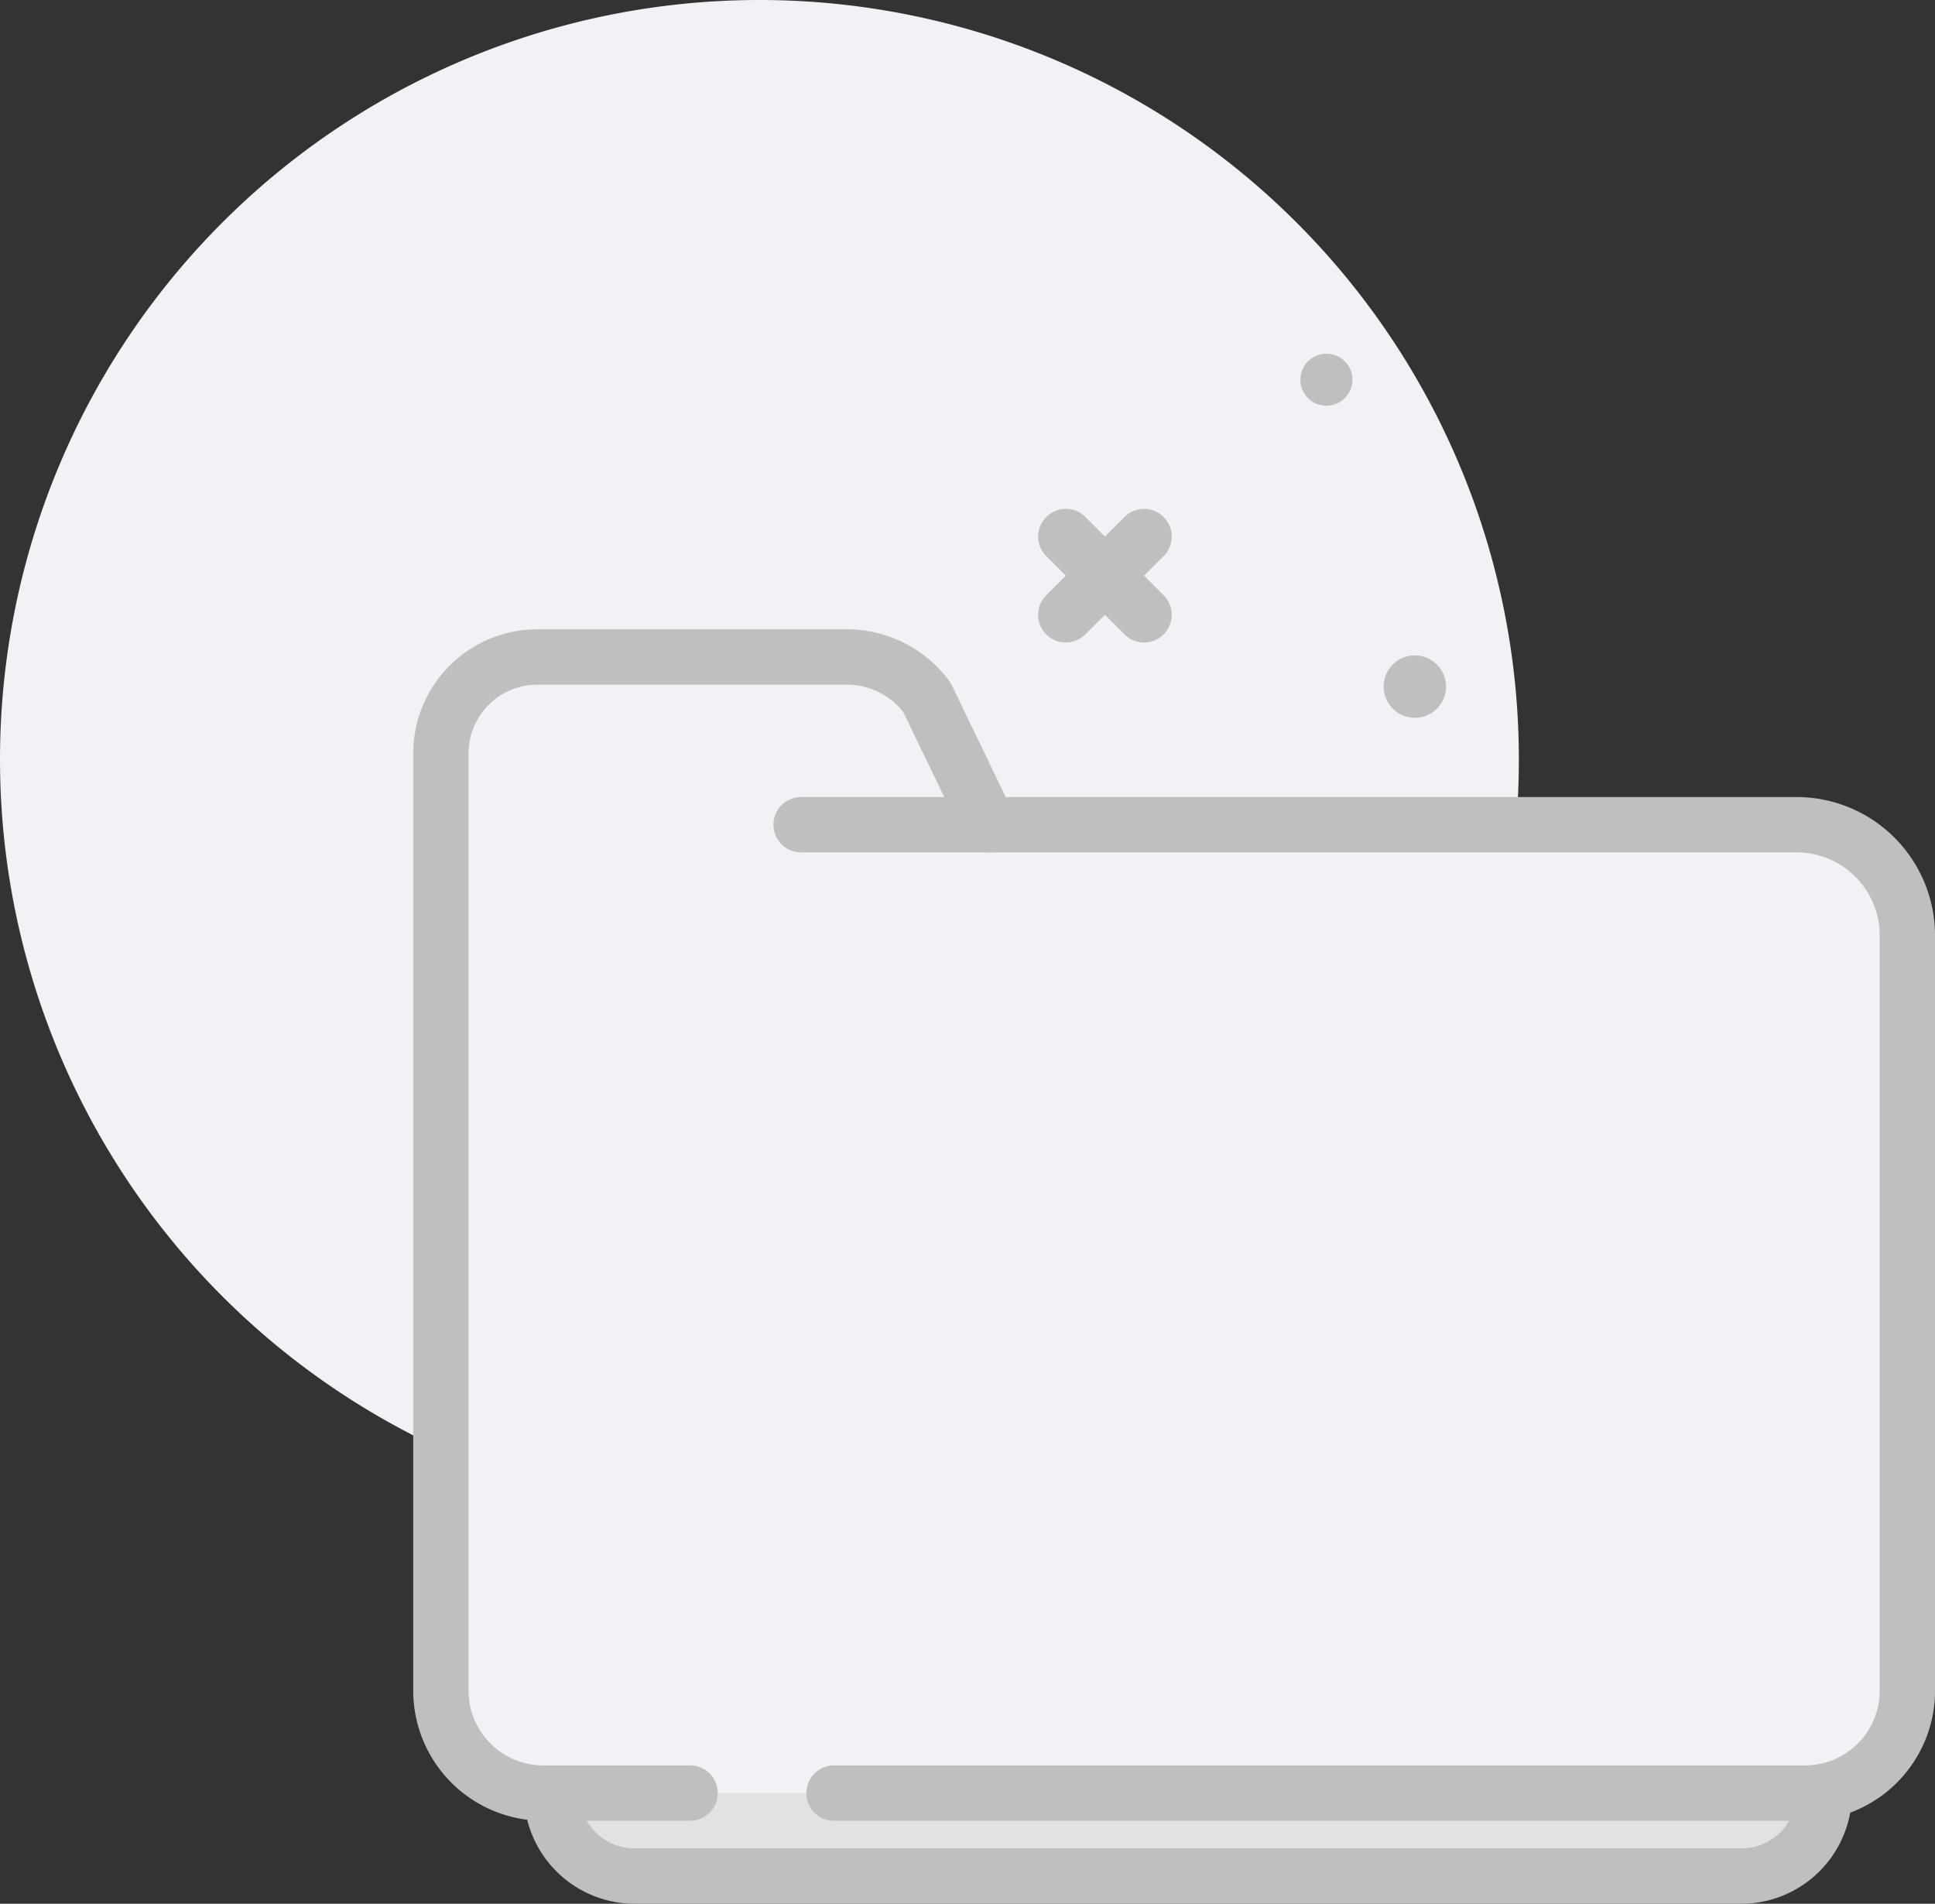 <svg xmlns="http://www.w3.org/2000/svg" width="186" height="183" viewBox="0 0 186 183">
  <rect x="0" y="0" width="186" height="183" fill="#333333" stroke="none"/>
  <g id="dont-have-file" transform="translate(-663 -444)">
    <circle id="Ellipse_505" data-name="Ellipse 505" cx="57.5" cy="57.5" r="57.5" transform="translate(689 475)" fill="#e5efef"/>
    <path id="Path_2708" data-name="Path 2708" d="M73,0A73,73,0,1,1,0,73,73,73,0,0,1,73,0Z" transform="translate(663 444)" fill="#f1f1f6"/>
    <g id="Group_2840" data-name="Group 2840" transform="translate(762.792 478.062)">
      <path id="Path_2701" data-name="Path 2701" d="M150.525,75.185a2.652,2.652,0,0,1-1.88-.779l-7.521-7.521a2.659,2.659,0,0,1,3.761-3.761l7.521,7.521a2.66,2.66,0,0,1-1.88,4.54Z" transform="translate(-140.344 -47.488)" fill="#bfbfbf"/>
      <path id="Path_2702" data-name="Path 2702" d="M143,75.185a2.66,2.66,0,0,1-1.88-4.54l7.521-7.521a2.659,2.659,0,0,1,3.761,3.761l-7.521,7.521a2.649,2.649,0,0,1-1.88.779Z" transform="translate(-140.344 -47.488)" fill="#bfbfbf"/>
      <circle id="Ellipse_507" data-name="Ellipse 507" cx="3" cy="3" r="3" transform="translate(33.208 28.938)" fill="#bfbfbf"/>
      <circle id="Ellipse_508" data-name="Ellipse 508" cx="2.5" cy="2.5" r="2.5" transform="translate(25.208 -0.062)" fill="#bfbfbf"/>
    </g>
    <g id="Group_2841" data-name="Group 2841" transform="translate(713.36 608.383)">
      <path id="Path_2703" data-name="Path 2703" d="M184.363,253.3H77.979A7.979,7.979,0,0,1,70,245.319V240H192.342v5.319A7.979,7.979,0,0,1,184.363,253.3Z" transform="translate(-67.34 -237.34)" fill="#e2e2e2"/>
      <path id="Path_2704" data-name="Path 2704" d="M183.023,254.617H76.638A10.651,10.651,0,0,1,66,243.979V238.66A2.66,2.66,0,0,1,68.66,236H191a2.66,2.66,0,0,1,2.66,2.66v5.319A10.651,10.651,0,0,1,183.023,254.617Zm-111.7-13.3v2.66a5.325,5.325,0,0,0,5.319,5.319H183.023a5.325,5.325,0,0,0,5.319-5.319v-2.66Z" transform="translate(-66 -236)" fill="#bfbfbf"/>
    </g>
    <g id="Group_2842" data-name="Group 2842" transform="translate(702.722 504.492)">
      <path id="Path_2705" data-name="Path 2705" d="M91.74,192.96h93.276a9.835,9.835,0,0,0,9.944-9.722V110.512a10.638,10.638,0,0,0-10.638-10.638h-77.7l-5.9-12.24A9.556,9.556,0,0,0,93,83.75H63.368A9.265,9.265,0,0,0,54,92.908v90.33a9.834,9.834,0,0,0,9.944,9.722H78" transform="translate(-51.34 -81.09)" fill="#f1f1f6"/>
      <path id="Path_2706" data-name="Path 2706" d="M183.675,194.279H90.4a2.66,2.66,0,0,1,0-5.319h93.276a7.183,7.183,0,0,0,7.284-7.062V109.172a7.988,7.988,0,0,0-7.979-7.979h-77.7a2.661,2.661,0,0,1-2.4-1.505l-5.787-12a6.913,6.913,0,0,0-5.439-2.617H62.027a6.614,6.614,0,0,0-6.708,6.5V181.9A7.183,7.183,0,0,0,62.6,188.96h14.06a2.66,2.66,0,0,1,0,5.319H62.6A12.508,12.508,0,0,1,50,181.9V91.567A11.936,11.936,0,0,1,62.027,79.75H91.66a12.242,12.242,0,0,1,9.868,4.975,2.607,2.607,0,0,1,.248.414l5.175,10.735H182.98a13.314,13.314,0,0,1,13.3,13.3V181.9a12.508,12.508,0,0,1-12.6,12.381Z" transform="translate(-50 -79.75)" fill="#bfbfbf"/>
    </g>
    <path id="Path_2707" data-name="Path 2707" d="M123.277,109.319H104.66a2.66,2.66,0,0,1,0-5.319h18.617a2.66,2.66,0,1,1,0,5.319Z" transform="translate(635.297 416.616)" fill="#bfbfbf"/>
  </g>
</svg>
